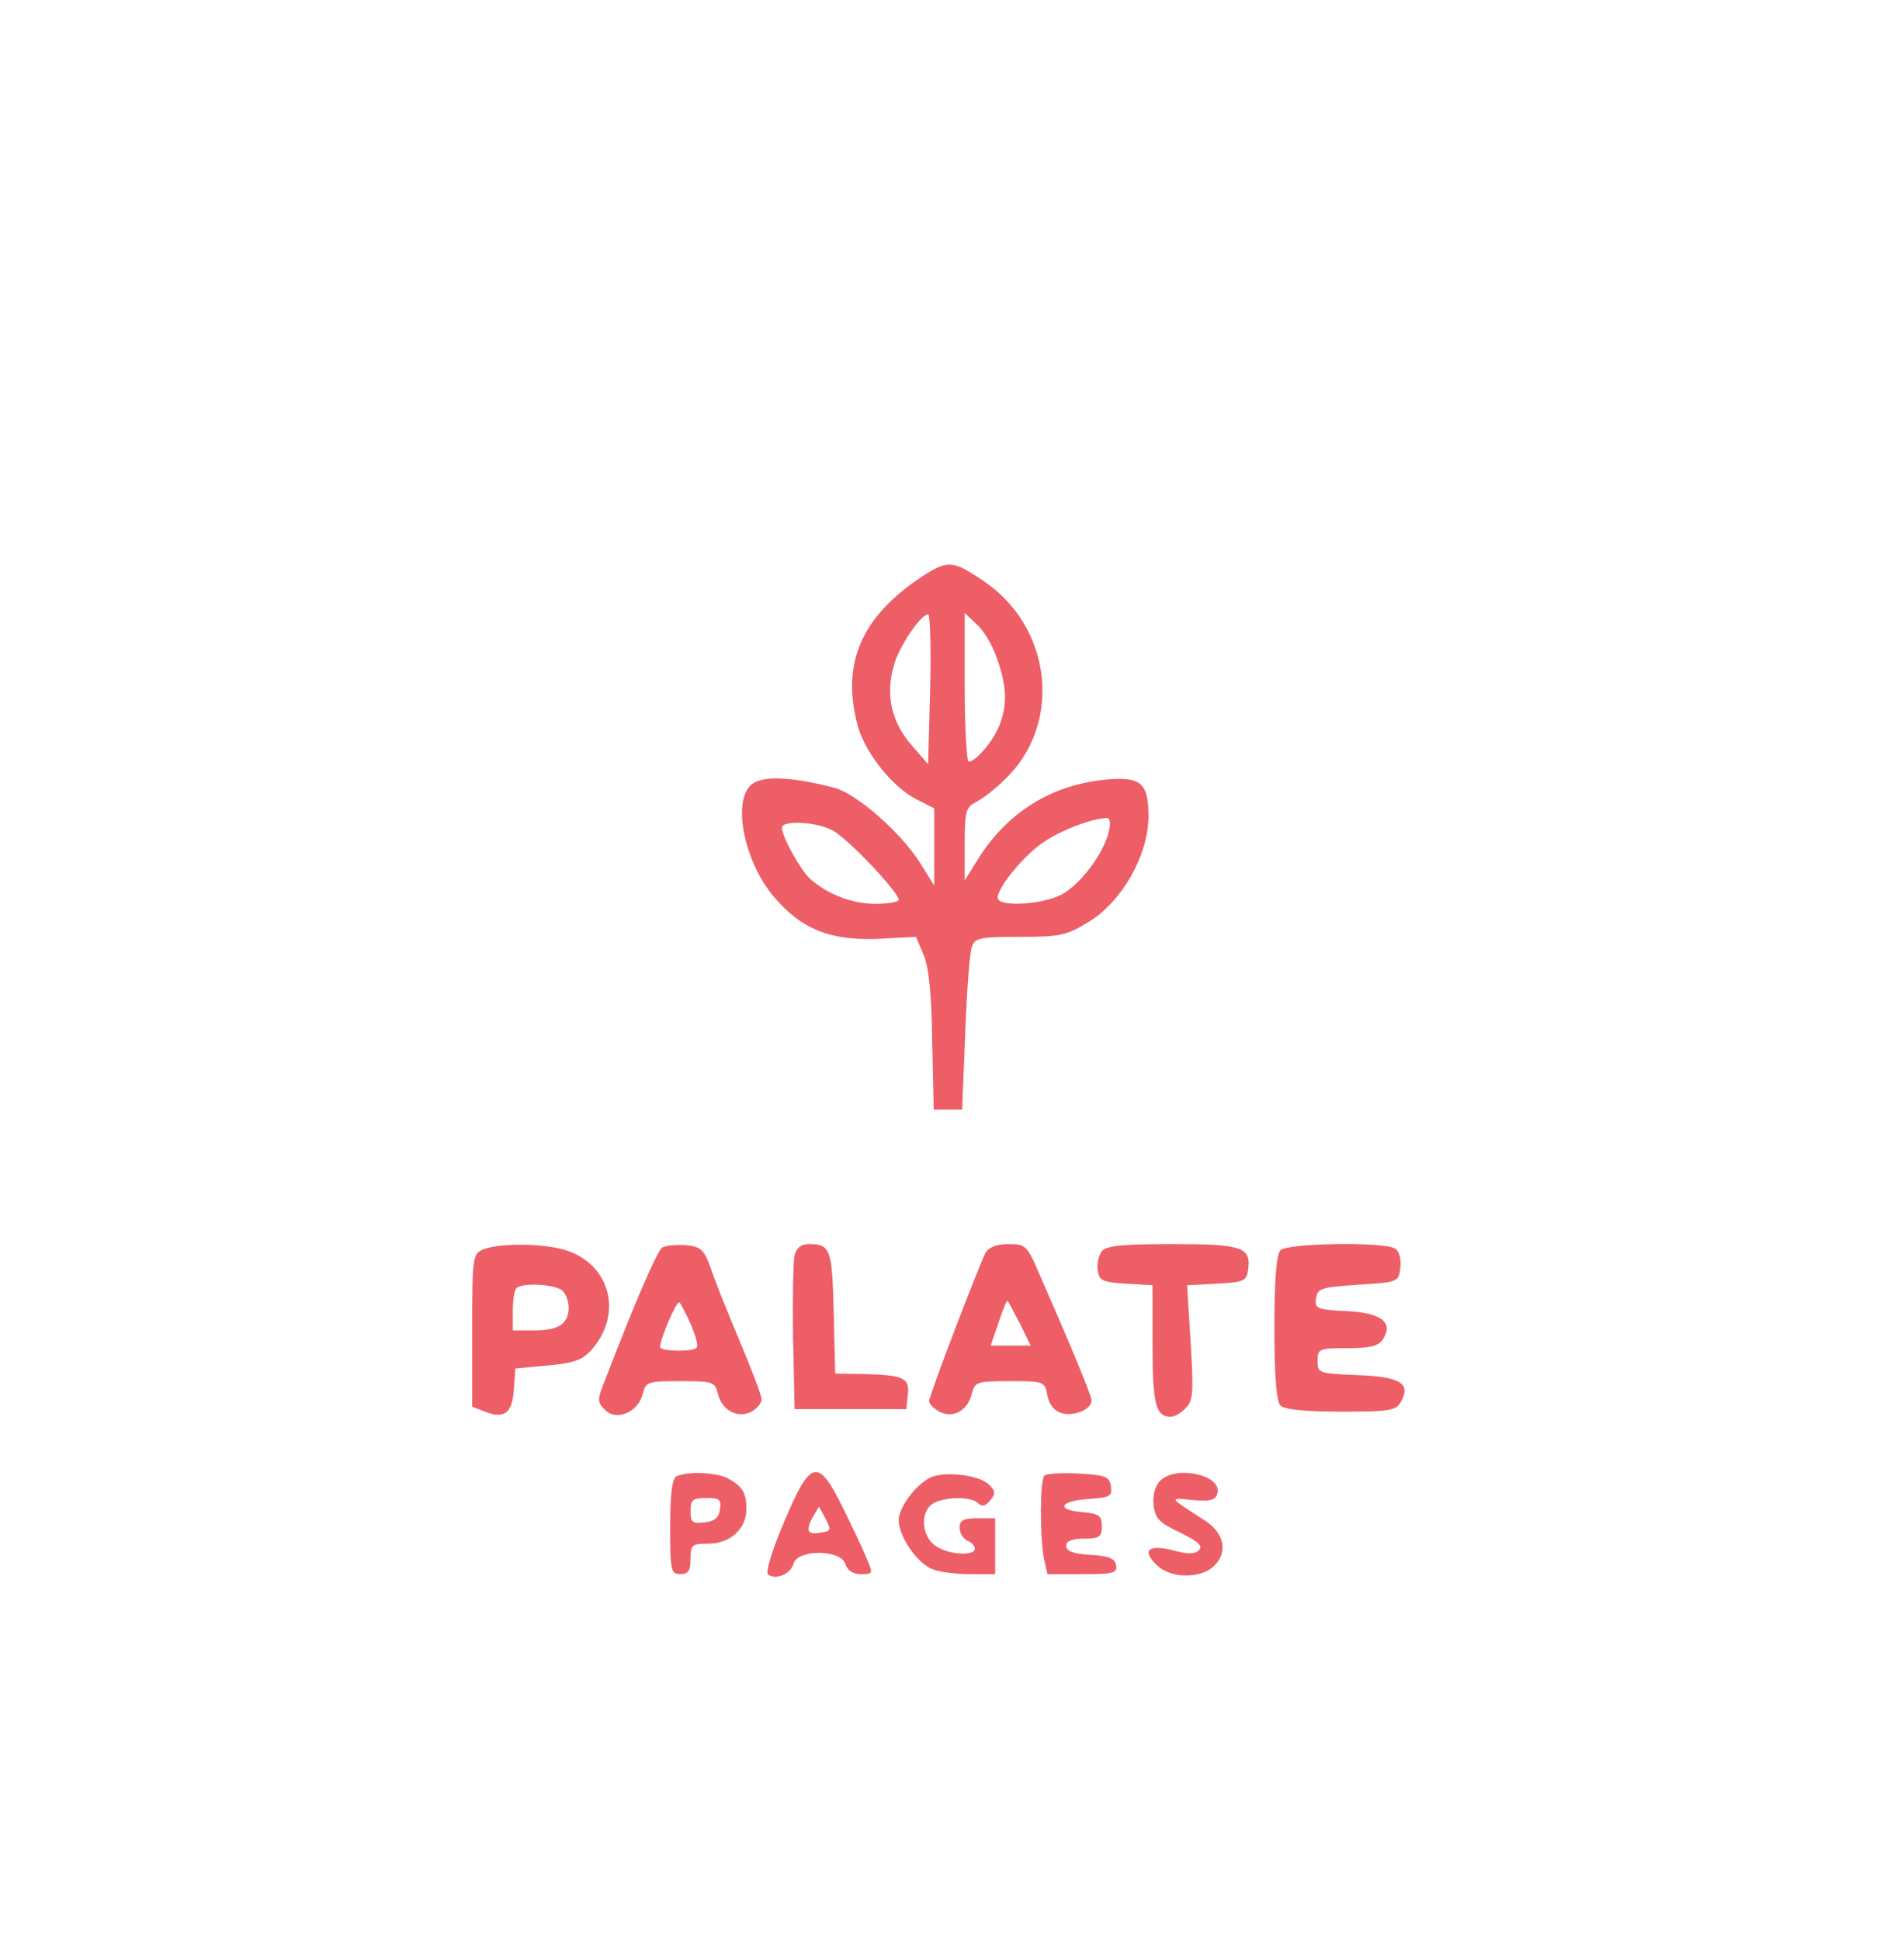 <?xml version="1.0" standalone="no"?>
<!DOCTYPE svg PUBLIC "-//W3C//DTD SVG 20010904//EN"
 "http://www.w3.org/TR/2001/REC-SVG-20010904/DTD/svg10.dtd">
<svg version="1.0" xmlns="http://www.w3.org/2000/svg"
 width="375pt" height="382pt" viewBox="0 0 375 382"
 preserveAspectRatio="xMidYMid meet">

<g transform="translate(0,382) scale(0.1,-0.1)"
fill="#ee5e67" stroke="none">
<path d="M1815 2684 c-120 -80 -159 -172 -125 -296 15 -51 67 -117 113 -141
l37 -19 0 -76 0 -76 -28 45 c-39 61 -126 137 -170 148 -86 22 -142 24 -163 5
-37 -34 -13 -152 46 -221 54 -63 109 -85 202 -82 l77 4 15 -35 c10 -24 16 -77
17 -170 l3 -135 28 0 28 0 6 150 c3 83 9 159 13 170 6 18 16 20 95 20 80 0 92
3 136 30 65 40 116 130 117 206 0 69 -15 81 -91 73 -103 -12 -186 -64 -243
-153 l-28 -45 0 72 c0 64 2 72 23 83 12 6 37 25 55 43 116 109 95 303 -44 394
-58 39 -68 39 -119 6z m17 -221 l-4 -148 -33 38 c-39 45 -51 97 -35 155 10 38
53 102 68 102 4 0 6 -66 4 -147z m132 59 c19 -53 20 -90 5 -129 -11 -30 -47
-73 -61 -73 -4 0 -8 66 -8 147 l0 146 24 -23 c14 -12 32 -43 40 -68z m220
-339 c-10 -44 -57 -106 -94 -125 -37 -19 -115 -24 -124 -9 -9 14 51 89 93 115
36 23 89 43 119 45 8 1 10 -8 6 -26z m-545 2 c29 -14 131 -122 131 -137 0 -4
-20 -8 -45 -8 -46 0 -94 18 -129 49 -19 17 -56 83 -56 101 0 15 67 12 99 -5z"/>
<path d="M953 1360 c-22 -9 -23 -13 -23 -160 l0 -150 25 -10 c38 -15 54 -3 57
43 l3 42 64 6 c54 5 69 11 88 33 63 74 31 175 -64 197 -48 11 -121 10 -150 -1z
m155 -82 c7 -7 12 -21 12 -33 0 -32 -20 -45 -67 -45 l-43 0 0 38 c0 21 3 42 7
45 11 12 78 8 91 -5z"/>
<path d="M1304 1363 c-10 -7 -54 -109 -112 -260 -16 -40 -16 -44 0 -60 23 -22
65 -4 74 32 6 24 10 25 74 25 64 0 68 -1 74 -25 8 -33 39 -49 66 -35 11 6 20
17 20 24 0 8 -20 60 -44 117 -24 57 -50 122 -57 144 -13 35 -19 40 -49 43 -19
1 -40 -1 -46 -5z m57 -152 c9 -22 15 -42 11 -45 -8 -9 -72 -7 -72 1 0 16 33
93 38 88 3 -2 13 -22 23 -44z"/>
<path d="M1565 1348 c-3 -13 -4 -86 -3 -163 l3 -140 110 0 110 0 3 28 c4 33
-8 39 -85 41 l-58 1 -3 120 c-3 125 -6 135 -49 135 -15 0 -24 -7 -28 -22z"/>
<path d="M1941 1353 c-14 -28 -111 -281 -111 -292 0 -6 9 -15 20 -21 27 -14
56 2 64 35 6 24 10 25 75 25 67 0 69 0 74 -29 4 -18 14 -30 28 -34 25 -7 59 8
59 25 0 9 -41 108 -106 256 -21 49 -25 52 -58 52 -23 0 -38 -6 -45 -17z m68
-140 l21 -43 -39 0 -40 0 16 46 c8 25 16 44 18 42 1 -2 12 -22 24 -45z"/>
<path d="M2170 1356 c-6 -8 -10 -25 -8 -38 3 -20 9 -23 56 -26 l52 -3 0 -118
c0 -116 6 -141 36 -141 7 0 20 7 29 17 15 14 16 31 10 129 l-7 113 58 3 c53 3
59 5 62 26 7 46 -11 52 -148 52 -99 0 -130 -3 -140 -14z"/>
<path d="M2522 1358 c-8 -8 -12 -57 -12 -153 0 -96 4 -145 12 -153 8 -8 49
-12 120 -12 98 0 108 2 118 21 19 35 -3 48 -88 51 -75 3 -77 4 -77 28 0 24 3
25 59 25 45 0 61 4 70 18 21 33 -4 52 -73 55 -58 3 -62 5 -59 25 3 20 10 22
83 27 79 5 80 5 83 34 2 16 -2 32 -10 37 -21 14 -212 11 -226 -3z"/>
<path d="M1333 913 c-9 -3 -13 -33 -13 -99 0 -87 1 -94 20 -94 16 0 20 7 20
30 0 28 3 30 35 30 43 0 75 29 75 68 0 33 -8 45 -37 61 -22 11 -77 14 -100 4z
m85 -65 c-2 -17 -11 -24 -30 -26 -24 -3 -28 0 -28 22 0 22 4 26 31 26 26 0 30
-3 27 -22z"/>
<path d="M1544 822 c-24 -56 -37 -100 -31 -103 16 -11 45 2 50 22 8 28 93 28
102 -1 4 -13 15 -20 31 -20 24 0 24 1 10 33 -7 17 -28 62 -47 100 -48 97 -63
93 -115 -31z m74 -20 c-27 -5 -32 2 -18 29 l13 22 13 -24 c11 -22 11 -24 -8
-27z"/>
<path d="M1834 911 c-29 -13 -64 -59 -64 -85 0 -32 37 -85 66 -96 14 -6 48
-10 75 -10 l49 0 0 55 0 55 -35 0 c-28 0 -35 -4 -35 -19 0 -10 7 -21 15 -25 8
-3 15 -10 15 -16 0 -15 -53 -12 -78 6 -28 20 -30 69 -3 84 25 13 74 13 87 0 8
-8 15 -6 24 5 11 13 11 19 -2 31 -18 19 -85 27 -114 15z"/>
<path d="M2057 914 c-9 -9 -9 -120 -1 -163 l7 -31 69 0 c61 0 69 2 66 18 -2
13 -15 18 -51 20 -33 2 -47 7 -47 18 0 9 11 14 35 14 30 0 35 3 35 24 0 21 -5
25 -37 28 -54 4 -47 22 10 26 43 3 48 5 45 25 -3 19 -10 22 -63 25 -34 2 -64
0 -68 -4z"/>
<path d="M2285 904 c-10 -10 -15 -29 -13 -48 3 -26 11 -35 52 -54 36 -18 46
-26 37 -35 -8 -8 -22 -8 -51 0 -48 12 -62 0 -32 -29 26 -26 84 -28 112 -3 29
27 22 65 -16 90 -73 47 -73 46 -26 41 33 -3 45 -1 49 11 14 37 -79 59 -112 27z"/>
</g>
</svg>
